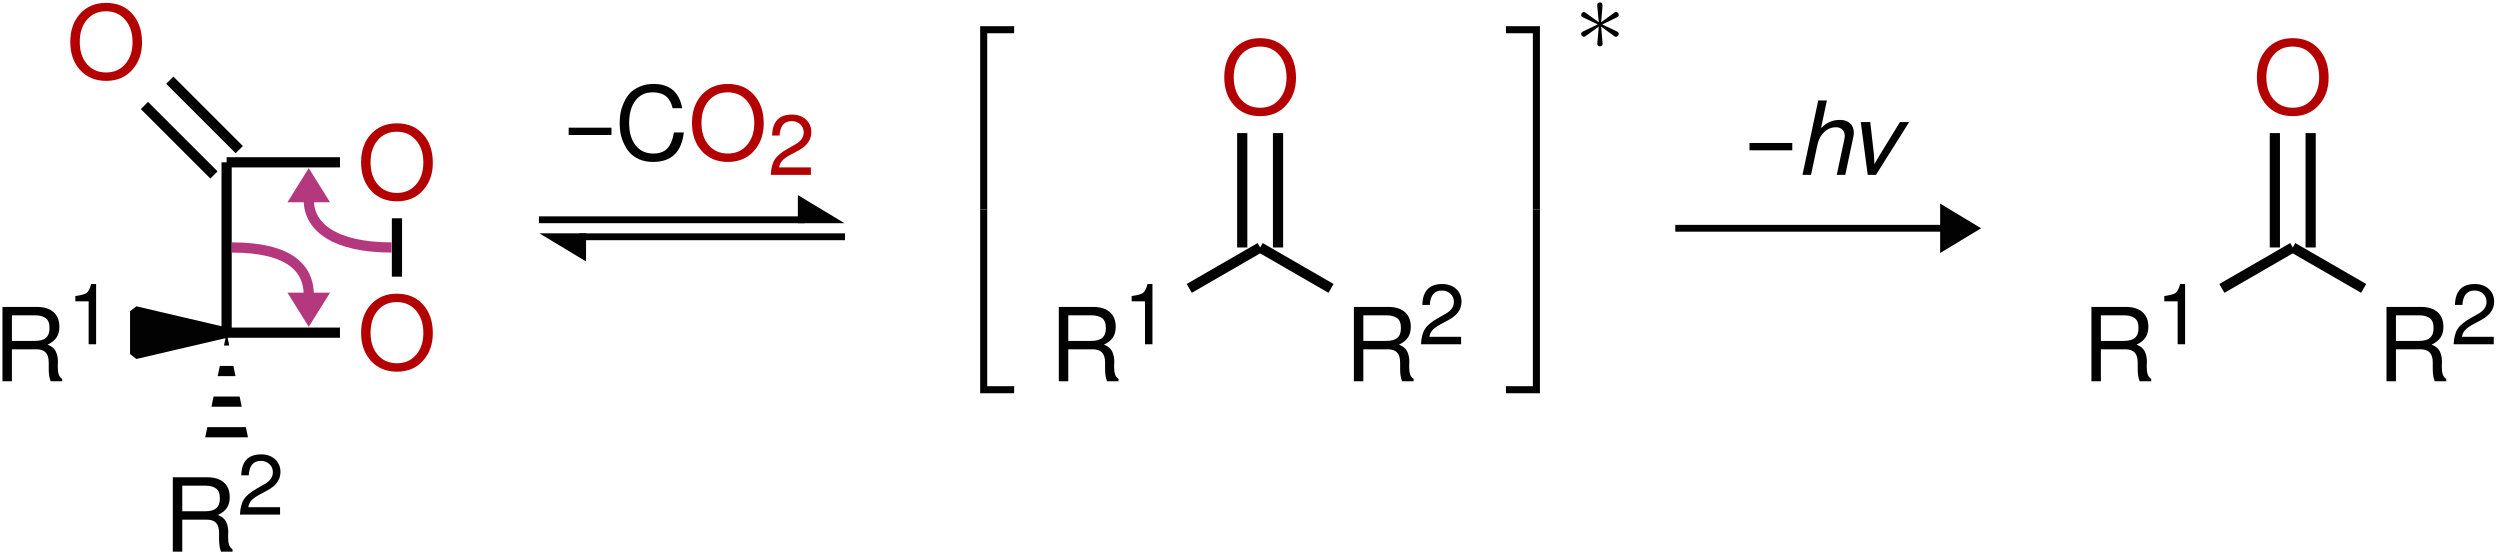 <?xml version="1.0" encoding="UTF-8"?>
<svg xmlns="http://www.w3.org/2000/svg" xmlns:xlink="http://www.w3.org/1999/xlink" width="293pt" height="65pt" viewBox="0 0 293 65" version="1.1">
<defs>
<g>
<symbol overflow="visible" id="glyph0-0">
<path style="stroke:none;" d="M 7.406 -6.219 C 7.406 -5.852 7.328 -5.52 7.172 -5.219 C 7.023 -4.926 6.848 -4.68 6.641 -4.484 C 6.43 -4.297 6.223 -4.109 6.016 -3.922 C 5.805 -3.742 5.629 -3.539 5.484 -3.312 C 5.336 -3.082 5.266 -2.844 5.266 -2.594 L 5.266 -2.031 L 4.188 -2.031 L 4.188 -2.688 C 4.188 -2.977 4.258 -3.254 4.406 -3.516 C 4.551 -3.785 4.727 -4.016 4.938 -4.203 C 5.156 -4.398 5.363 -4.594 5.562 -4.781 C 5.77 -4.969 5.945 -5.18 6.094 -5.422 C 6.25 -5.672 6.328 -5.938 6.328 -6.219 C 6.328 -6.625 6.188 -6.953 5.906 -7.203 C 5.625 -7.453 5.254 -7.578 4.797 -7.578 C 4.211 -7.578 3.805 -7.41 3.578 -7.078 C 3.359 -6.754 3.25 -6.301 3.25 -5.719 L 2.234 -5.719 C 2.234 -6.633 2.453 -7.328 2.891 -7.797 C 3.336 -8.273 3.992 -8.516 4.859 -8.516 C 5.629 -8.516 6.242 -8.305 6.703 -7.891 C 7.172 -7.473 7.406 -6.914 7.406 -6.219 Z M 5.266 -0.891 L 5.266 0.344 L 4.188 0.344 L 4.188 -0.891 Z M 0.422 1.656 L 0.422 -9.562 L 9.141 -9.562 L 9.141 1.656 Z M 1.406 0.828 L 8.156 0.828 L 8.156 -8.719 L 1.406 -8.719 Z M 1.406 0.828 "/>
</symbol>
<symbol overflow="visible" id="glyph0-1">
<path style="stroke:none;" d="M 6.25 -4.297 C 6.508 -4.191 6.723 -4.062 6.891 -3.906 C 7.055 -3.758 7.176 -3.586 7.25 -3.391 C 7.332 -3.203 7.383 -3.023 7.406 -2.859 C 7.438 -2.691 7.453 -2.492 7.453 -2.266 C 7.453 -2.191 7.445 -2.086 7.438 -1.953 C 7.438 -1.816 7.438 -1.719 7.438 -1.656 C 7.438 -1.32 7.473 -1.039 7.547 -0.812 C 7.617 -0.594 7.754 -0.414 7.953 -0.281 L 7.953 0 L 6.609 0 C 6.453 -0.363 6.375 -0.836 6.375 -1.422 L 6.375 -2.203 C 6.375 -2.734 6.254 -3.125 6.016 -3.375 C 5.785 -3.625 5.426 -3.75 4.938 -3.75 L 2.062 -3.75 L 2.062 0 L 0.953 0 L 0.953 -8.719 L 4.969 -8.719 C 5.82 -8.719 6.477 -8.516 6.938 -8.109 C 7.395 -7.703 7.625 -7.129 7.625 -6.391 C 7.625 -5.891 7.516 -5.473 7.297 -5.141 C 7.086 -4.816 6.738 -4.535 6.25 -4.297 Z M 6.469 -6.234 C 6.469 -6.805 6.316 -7.195 6.016 -7.406 C 5.711 -7.625 5.289 -7.734 4.75 -7.734 L 2.062 -7.734 L 2.062 -4.734 L 4.75 -4.734 C 5.344 -4.734 5.773 -4.852 6.047 -5.094 C 6.328 -5.332 6.469 -5.711 6.469 -6.234 Z M 6.469 -6.234 "/>
</symbol>
<symbol overflow="visible" id="glyph0-2">
<path style="stroke:none;" d="M 8.891 -4.219 C 8.891 -2.926 8.504 -1.852 7.734 -1 C 6.973 -0.145 5.957 0.281 4.688 0.281 C 3.426 0.281 2.41 -0.141 1.641 -0.984 C 0.867 -1.828 0.484 -2.926 0.484 -4.281 C 0.484 -5.645 0.867 -6.75 1.641 -7.594 C 2.41 -8.438 3.422 -8.859 4.672 -8.859 C 5.953 -8.859 6.973 -8.438 7.734 -7.594 C 8.504 -6.75 8.891 -5.625 8.891 -4.219 Z M 4.672 -7.875 C 3.742 -7.875 3 -7.547 2.438 -6.891 C 1.875 -6.234 1.594 -5.363 1.594 -4.281 C 1.594 -3.207 1.875 -2.344 2.438 -1.688 C 3.008 -1.031 3.758 -0.703 4.688 -0.703 C 5.613 -0.703 6.359 -1.031 6.922 -1.688 C 7.492 -2.344 7.781 -3.195 7.781 -4.25 C 7.781 -5.344 7.492 -6.219 6.922 -6.875 C 6.359 -7.539 5.609 -7.875 4.672 -7.875 Z M 4.672 -7.875 "/>
</symbol>
<symbol overflow="visible" id="glyph0-3">
<path style="stroke:none;" d="M 0.484 -4.25 C 0.484 -4.656 0.516 -5.051 0.578 -5.438 C 0.648 -5.832 0.781 -6.238 0.969 -6.656 C 1.156 -7.082 1.391 -7.453 1.672 -7.766 C 1.961 -8.078 2.348 -8.336 2.828 -8.547 C 3.305 -8.754 3.848 -8.859 4.453 -8.859 C 6.348 -8.859 7.469 -7.91 7.812 -6.016 L 6.688 -6.016 C 6.551 -6.629 6.297 -7.094 5.922 -7.406 C 5.547 -7.719 5.016 -7.875 4.328 -7.875 C 3.484 -7.875 2.816 -7.551 2.328 -6.906 C 1.836 -6.258 1.594 -5.379 1.594 -4.266 C 1.594 -3.172 1.848 -2.301 2.359 -1.656 C 2.867 -1.02 3.555 -0.703 4.422 -0.703 C 5.141 -0.703 5.688 -0.898 6.062 -1.297 C 6.445 -1.703 6.707 -2.328 6.844 -3.172 L 8 -3.172 C 7.738 -0.867 6.539 0.281 4.406 0.281 C 3.812 0.281 3.273 0.18 2.797 -0.016 C 2.328 -0.223 1.953 -0.484 1.672 -0.797 C 1.391 -1.109 1.156 -1.473 0.969 -1.891 C 0.781 -2.305 0.648 -2.707 0.578 -3.094 C 0.516 -3.477 0.484 -3.863 0.484 -4.25 Z M 0.484 -4.25 "/>
</symbol>
<symbol overflow="visible" id="glyph1-0">
<path style="stroke:none;" d="M 6.172 -5.188 C 6.172 -4.875 6.109 -4.594 5.984 -4.344 C 5.859 -4.102 5.707 -3.898 5.531 -3.734 C 5.363 -3.578 5.191 -3.422 5.016 -3.266 C 4.836 -3.117 4.688 -2.953 4.562 -2.766 C 4.445 -2.578 4.391 -2.375 4.391 -2.156 L 4.391 -1.688 L 3.484 -1.688 L 3.484 -2.25 C 3.484 -2.488 3.547 -2.719 3.672 -2.938 C 3.797 -3.156 3.945 -3.344 4.125 -3.5 C 4.301 -3.664 4.473 -3.828 4.641 -3.984 C 4.816 -4.148 4.969 -4.332 5.094 -4.531 C 5.219 -4.727 5.281 -4.945 5.281 -5.188 C 5.281 -5.52 5.16 -5.789 4.922 -6 C 4.691 -6.207 4.383 -6.312 4 -6.312 C 3.508 -6.312 3.172 -6.176 2.984 -5.906 C 2.805 -5.633 2.719 -5.254 2.719 -4.766 L 1.859 -4.766 C 1.859 -5.523 2.039 -6.102 2.406 -6.5 C 2.781 -6.895 3.328 -7.094 4.047 -7.094 C 4.691 -7.094 5.207 -6.922 5.594 -6.578 C 5.977 -6.234 6.172 -5.77 6.172 -5.188 Z M 4.391 -0.75 L 4.391 0.297 L 3.484 0.297 L 3.484 -0.75 Z M 0.344 1.391 L 0.344 -7.969 L 7.625 -7.969 L 7.625 1.391 Z M 1.172 0.688 L 6.797 0.688 L 6.797 -7.281 L 1.172 -7.281 Z M 1.172 0.688 "/>
</symbol>
<symbol overflow="visible" id="glyph1-1">
<path style="stroke:none;" d="M 2.578 -5.031 L 1.016 -5.031 L 1.016 -5.656 C 1.691 -5.75 2.133 -5.867 2.344 -6.016 C 2.551 -6.172 2.727 -6.52 2.875 -7.062 L 3.453 -7.062 L 3.453 0 L 2.578 0 Z M 2.578 -5.031 "/>
</symbol>
<symbol overflow="visible" id="glyph1-2">
<path style="stroke:none;" d="M 0.5 -4.609 C 0.539 -6.242 1.316 -7.062 2.828 -7.062 C 3.504 -7.062 4.051 -6.867 4.469 -6.484 C 4.883 -6.098 5.094 -5.602 5.094 -5 C 5.094 -4.113 4.594 -3.398 3.594 -2.859 L 2.609 -2.328 C 2.172 -2.086 1.859 -1.859 1.672 -1.641 C 1.484 -1.422 1.367 -1.164 1.328 -0.875 L 5.047 -0.875 L 5.047 0 L 0.344 0 C 0.383 -0.781 0.539 -1.379 0.812 -1.797 C 1.082 -2.223 1.586 -2.645 2.328 -3.062 L 3.234 -3.578 C 3.879 -3.941 4.203 -4.406 4.203 -4.969 C 4.203 -5.352 4.066 -5.672 3.797 -5.922 C 3.535 -6.172 3.203 -6.297 2.797 -6.297 C 1.91 -6.297 1.438 -5.734 1.375 -4.609 Z M 0.5 -4.609 "/>
</symbol>
<symbol overflow="visible" id="glyph2-0">
<path style="stroke:none;" d="M 7.406 -6.219 C 7.406 -5.852 7.328 -5.52 7.172 -5.219 C 7.023 -4.926 6.848 -4.68 6.641 -4.484 C 6.43 -4.297 6.223 -4.109 6.016 -3.922 C 5.805 -3.742 5.629 -3.539 5.484 -3.312 C 5.336 -3.082 5.266 -2.844 5.266 -2.594 L 5.266 -2.031 L 4.188 -2.031 L 4.188 -2.688 C 4.188 -2.977 4.258 -3.254 4.406 -3.516 C 4.551 -3.785 4.727 -4.016 4.938 -4.203 C 5.156 -4.398 5.363 -4.594 5.562 -4.781 C 5.77 -4.969 5.945 -5.18 6.094 -5.422 C 6.25 -5.672 6.328 -5.938 6.328 -6.219 C 6.328 -6.625 6.188 -6.953 5.906 -7.203 C 5.625 -7.453 5.254 -7.578 4.797 -7.578 C 4.211 -7.578 3.805 -7.41 3.578 -7.078 C 3.359 -6.754 3.25 -6.301 3.25 -5.719 L 2.234 -5.719 C 2.234 -6.633 2.453 -7.328 2.891 -7.797 C 3.336 -8.273 3.992 -8.516 4.859 -8.516 C 5.629 -8.516 6.242 -8.305 6.703 -7.891 C 7.172 -7.473 7.406 -6.914 7.406 -6.219 Z M 5.266 -0.891 L 5.266 0.344 L 4.188 0.344 L 4.188 -0.891 Z M 0.422 1.656 L 0.422 -9.562 L 9.141 -9.562 L 9.141 1.656 Z M 1.406 0.828 L 8.156 0.828 L 8.156 -8.719 L 1.406 -8.719 Z M 1.406 0.828 "/>
</symbol>
<symbol overflow="visible" id="glyph2-1">
<path style="stroke:none;" d="M 5.5 -3.734 L 5.5 -2.875 L 0.484 -2.875 L 0.484 -3.734 Z M 5.5 -3.734 "/>
</symbol>
<symbol overflow="visible" id="glyph3-0">
<path style="stroke:none;" d=""/>
</symbol>
<symbol overflow="visible" id="glyph3-1">
<path style="stroke:none;" d="M 3.891 21.031 L 4.719 21.031 L 4.719 0.359 L 7.875 0.359 L 7.875 -0.469 L 3.891 -0.469 Z M 3.891 21.031 "/>
</symbol>
<symbol overflow="visible" id="glyph3-2">
<path style="stroke:none;" d="M 3.891 21.031 L 7.875 21.031 L 7.875 20.203 L 4.719 20.203 L 4.719 -0.484 L 3.891 -0.484 Z M 3.891 21.031 "/>
</symbol>
<symbol overflow="visible" id="glyph3-3">
<path style="stroke:none;" d="M 3.234 21.031 L 4.062 21.031 L 4.062 -0.469 L 0.078 -0.469 L 0.078 0.359 L 3.234 0.359 Z M 3.234 21.031 "/>
</symbol>
<symbol overflow="visible" id="glyph3-4">
<path style="stroke:none;" d="M 3.234 20.203 L 0.078 20.203 L 0.078 21.031 L 4.062 21.031 L 4.062 -0.484 L 3.234 -0.484 Z M 3.234 20.203 "/>
</symbol>
<symbol overflow="visible" id="glyph4-0">
<path style="stroke:none;" d="M 6.328 -8.375 C 6.734 -8.375 7.086 -8.312 7.391 -8.188 C 7.691 -8.07 7.914 -7.914 8.062 -7.719 C 8.207 -7.531 8.312 -7.336 8.375 -7.141 C 8.445 -6.953 8.484 -6.766 8.484 -6.578 C 8.484 -6.16 8.395 -5.785 8.219 -5.453 C 8.039 -5.117 7.82 -4.844 7.562 -4.625 C 7.301 -4.406 7.035 -4.191 6.766 -3.984 C 6.492 -3.785 6.238 -3.555 6 -3.297 C 5.758 -3.047 5.598 -2.77 5.516 -2.469 L 5.391 -1.906 L 4.312 -1.906 L 4.453 -2.562 C 4.523 -2.883 4.676 -3.188 4.906 -3.469 C 5.133 -3.75 5.379 -3.988 5.641 -4.188 C 5.91 -4.395 6.176 -4.602 6.438 -4.812 C 6.695 -5.02 6.91 -5.258 7.078 -5.531 C 7.254 -5.801 7.344 -6.102 7.344 -6.438 C 7.344 -6.738 7.223 -6.984 6.984 -7.172 C 6.742 -7.359 6.438 -7.453 6.062 -7.453 C 5.531 -7.453 5.113 -7.301 4.812 -7 C 4.52 -6.707 4.305 -6.234 4.172 -5.578 L 3.156 -5.578 C 3.531 -7.441 4.586 -8.375 6.328 -8.375 Z M 5.156 -0.75 L 4.891 0.484 L 3.812 0.484 L 4.078 -0.75 Z M -0.172 1.656 L 2.219 -9.562 L 10.938 -9.562 L 8.547 1.656 Z M 0.984 0.828 L 7.734 0.828 L 9.766 -8.719 L 3.031 -8.719 Z M 0.984 0.828 "/>
</symbol>
<symbol overflow="visible" id="glyph4-1">
<path style="stroke:none;" d="M 2.562 -8.719 L 3.578 -8.719 L 2.891 -5.484 C 3.266 -5.836 3.617 -6.082 3.953 -6.219 C 4.285 -6.363 4.676 -6.438 5.125 -6.438 C 5.625 -6.438 6.016 -6.301 6.297 -6.031 C 6.586 -5.77 6.734 -5.406 6.734 -4.938 C 6.734 -4.781 6.719 -4.633 6.688 -4.5 L 5.734 0 L 4.734 0 L 5.609 -4.094 C 5.648 -4.312 5.672 -4.469 5.672 -4.562 C 5.672 -4.863 5.578 -5.109 5.391 -5.297 C 5.203 -5.484 4.957 -5.578 4.656 -5.578 C 4.113 -5.578 3.645 -5.383 3.25 -5 C 2.852 -4.625 2.586 -4.109 2.453 -3.453 L 1.719 0 L 0.719 0 Z M 2.562 -8.719 "/>
</symbol>
<symbol overflow="visible" id="glyph4-2">
<path style="stroke:none;" d="M 6.766 -6.188 L 2.875 0 L 1.906 0 L 1.094 -6.188 L 2.203 -6.188 L 2.625 -2.484 C 2.664 -1.973 2.688 -1.562 2.688 -1.25 L 3.047 -1.875 C 3.098 -1.969 3.207 -2.148 3.375 -2.422 L 5.688 -6.188 Z M 6.766 -6.188 "/>
</symbol>
<symbol overflow="visible" id="glyph5-0">
<path style="stroke:none;" d=""/>
</symbol>
<symbol overflow="visible" id="glyph5-1">
<path style="stroke:none;" d="M 3.281 -5.109 C 3.297 -5.266 3.297 -5.562 2.984 -5.562 C 2.797 -5.562 2.641 -5.406 2.672 -5.25 L 2.672 -5.094 L 2.844 -3.234 L 1.312 -4.344 C 1.203 -4.406 1.188 -4.438 1.094 -4.438 C 0.938 -4.438 0.781 -4.266 0.781 -4.094 C 0.781 -3.906 0.891 -3.859 1.016 -3.797 L 2.719 -2.984 L 1.062 -2.188 C 0.875 -2.094 0.781 -2.047 0.781 -1.859 C 0.781 -1.688 0.938 -1.531 1.094 -1.531 C 1.188 -1.531 1.203 -1.531 1.5 -1.75 L 2.844 -2.719 L 2.672 -0.719 C 2.672 -0.469 2.875 -0.406 2.969 -0.406 C 3.125 -0.406 3.297 -0.484 3.297 -0.719 L 3.125 -2.719 L 4.656 -1.609 C 4.75 -1.547 4.781 -1.531 4.859 -1.531 C 5.031 -1.531 5.188 -1.703 5.188 -1.859 C 5.188 -2.047 5.078 -2.109 4.938 -2.172 C 4.219 -2.531 4.203 -2.531 3.25 -2.969 L 4.906 -3.781 C 5.094 -3.875 5.188 -3.922 5.188 -4.094 C 5.188 -4.281 5.031 -4.438 4.859 -4.438 C 4.781 -4.438 4.75 -4.438 4.453 -4.203 L 3.125 -3.234 Z M 3.281 -5.109 "/>
</symbol>
</g>
<clipPath id="clip1">
  <path d="M 24 38 L 30 38 L 30 52 L 24 52 Z M 24 38 "/>
</clipPath>
<clipPath id="clip2">
  <path d="M 29.062 51.258 L 24.051 51.258 L 26.559 38.988 L 29.062 51.258 "/>
</clipPath>
</defs>
<g id="surface71">
<g style="fill:rgb(0.999%,0.999%,0.999%);fill-opacity:1;">
  <use xlink:href="#glyph0-1" x="-0.665" y="44.688"/>
</g>
<g style="fill:rgb(0.999%,0.999%,0.999%);fill-opacity:1;">
  <use xlink:href="#glyph1-1" x="7.811" y="40.35"/>
</g>
<path style="fill-rule:nonzero;fill:rgb(0.999%,0.999%,0.999%);fill-opacity:1;stroke-width:1.196;stroke-linecap:butt;stroke-linejoin:bevel;stroke:rgb(0.999%,0.999%,0.999%);stroke-opacity:1;stroke-miterlimit:10;" d="M 9.248 8.208 L 9.248 3.196 L 19.967 5.7 Z M 9.248 8.208 " transform="matrix(1,0,0,-1,6.592,44.688)"/>
<g style="fill:rgb(70%,0%,0%);fill-opacity:1;">
  <use xlink:href="#glyph0-2" x="41.836" y="43.279"/>
</g>
<path style="fill:none;stroke-width:1.196;stroke-linecap:butt;stroke-linejoin:miter;stroke:rgb(0.999%,0.999%,0.999%);stroke-opacity:1;stroke-miterlimit:10;" d="M 19.967 5.7 L 33.252 5.7 " transform="matrix(1,0,0,-1,6.592,44.688)"/>
<g style="fill:rgb(70%,0%,0%);fill-opacity:1;">
  <use xlink:href="#glyph0-2" x="41.836" y="23.314"/>
</g>
<path style="fill:none;stroke-width:1.196;stroke-linecap:butt;stroke-linejoin:miter;stroke:rgb(0.999%,0.999%,0.999%);stroke-opacity:1;stroke-miterlimit:10;" d="M 39.931 12.262 L 39.931 19.106 " transform="matrix(1,0,0,-1,6.592,44.688)"/>
<path style="fill:none;stroke-width:1.196;stroke-linecap:butt;stroke-linejoin:miter;stroke:rgb(0.999%,0.999%,0.999%);stroke-opacity:1;stroke-miterlimit:10;" d="M 33.252 25.665 L 19.967 25.665 " transform="matrix(1,0,0,-1,6.592,44.688)"/>
<g style="fill:rgb(70%,0%,0%);fill-opacity:1;">
  <use xlink:href="#glyph0-2" x="7.753" y="9.197"/>
</g>
<path style="fill:none;stroke-width:1.196;stroke-linecap:butt;stroke-linejoin:miter;stroke:rgb(0.999%,0.999%,0.999%);stroke-opacity:1;stroke-miterlimit:10;" d="M 18.482 24.184 L 10.338 32.325 " transform="matrix(1,0,0,-1,6.592,44.688)"/>
<path style="fill:none;stroke-width:1.196;stroke-linecap:butt;stroke-linejoin:miter;stroke:rgb(0.999%,0.999%,0.999%);stroke-opacity:1;stroke-miterlimit:10;" d="M 21.451 27.149 L 13.306 35.293 " transform="matrix(1,0,0,-1,6.592,44.688)"/>
<path style="fill:none;stroke-width:1.196;stroke-linecap:butt;stroke-linejoin:miter;stroke:rgb(0.999%,0.999%,0.999%);stroke-opacity:1;stroke-miterlimit:10;" d="M 19.967 25.665 L 19.967 5.7 " transform="matrix(1,0,0,-1,6.592,44.688)"/>
<g style="fill:rgb(0.999%,0.999%,0.999%);fill-opacity:1;">
  <use xlink:href="#glyph0-1" x="19.3" y="64.654"/>
</g>
<g style="fill:rgb(0.999%,0.999%,0.999%);fill-opacity:1;">
  <use xlink:href="#glyph1-2" x="27.777" y="60.315"/>
</g>
<g clip-path="url(#clip1)" clip-rule="nonzero">
<g clip-path="url(#clip2)" clip-rule="nonzero">
<path style="fill:none;stroke-width:5.012;stroke-linecap:butt;stroke-linejoin:miter;stroke:rgb(0.999%,0.999%,0.999%);stroke-opacity:1;stroke-dasharray:1.196,2.391;stroke-miterlimit:10;" d="M 19.967 -6.57 L 19.967 5.7 " transform="matrix(1,0,0,-1,6.592,44.688)"/>
</g>
</g>
<path style="fill:none;stroke-width:0.801;stroke-linecap:butt;stroke-linejoin:miter;stroke:rgb(0.999%,0.999%,0.999%);stroke-opacity:1;stroke-miterlimit:10;" d="M 63.829 18.93 L 94.978 18.93 " transform="matrix(1,0,0,-1,-0.665,44.688)"/>
<path style="fill-rule:nonzero;fill:rgb(0.999%,0.999%,0.999%);fill-opacity:1;stroke-width:0.801;stroke-linecap:butt;stroke-linejoin:miter;stroke:rgb(0.999%,0.999%,0.999%);stroke-opacity:1;stroke-miterlimit:10;" d="M 4.025 0.001 L 0.4 2.185 L 0.4 0.001 Z M 4.025 0.001 " transform="matrix(1,0,0,-1,93.51,25.759)"/>
<path style="fill:none;stroke-width:0.801;stroke-linecap:butt;stroke-linejoin:miter;stroke:rgb(0.999%,0.999%,0.999%);stroke-opacity:1;stroke-miterlimit:10;" d="M 99.696 16.938 L 68.548 16.938 " transform="matrix(1,0,0,-1,-0.665,44.688)"/>
<path style="fill-rule:nonzero;fill:rgb(0.999%,0.999%,0.999%);fill-opacity:1;stroke-width:0.801;stroke-linecap:butt;stroke-linejoin:miter;stroke:rgb(0.999%,0.999%,0.999%);stroke-opacity:1;stroke-miterlimit:10;" d="M 4.025 -0.001 L 0.4 2.186 L 0.4 -0.001 Z M 4.025 -0.001 " transform="matrix(-1,0,0,1,68.685,27.751)"/>
<g style="fill:rgb(0.999%,0.999%,0.999%);fill-opacity:1;">
  <use xlink:href="#glyph2-1" x="66.165" y="18.698"/>
</g>
<g style="fill:rgb(0.999%,0.999%,0.999%);fill-opacity:1;">
  <use xlink:href="#glyph0-3" x="72.142" y="18.698"/>
</g>
<g style="fill:rgb(70%,0%,0%);fill-opacity:1;">
  <use xlink:href="#glyph0-2" x="80.618" y="18.698"/>
</g>
<g style="fill:rgb(70%,0%,0%);fill-opacity:1;">
  <use xlink:href="#glyph1-2" x="89.991" y="20.491"/>
</g>
<g style="fill:rgb(0.999%,0.999%,0.999%);fill-opacity:1;">
  <use xlink:href="#glyph3-1" x="110.984" y="3.539"/>
</g>
<g style="fill:rgb(0.999%,0.999%,0.999%);fill-opacity:1;">
  <use xlink:href="#glyph3-2" x="110.984" y="25.059"/>
</g>
<g style="fill:rgb(0.999%,0.999%,0.999%);fill-opacity:1;">
  <use xlink:href="#glyph0-1" x="123.139" y="44.688"/>
</g>
<g style="fill:rgb(0.999%,0.999%,0.999%);fill-opacity:1;">
  <use xlink:href="#glyph1-1" x="131.615" y="40.35"/>
</g>
<path style="fill:none;stroke-width:1.196;stroke-linecap:butt;stroke-linejoin:miter;stroke:rgb(0.999%,0.999%,0.999%);stroke-opacity:1;stroke-miterlimit:10;" d="M 8.983 10.887 L 17.291 15.684 " transform="matrix(1,0,0,-1,130.396,44.688)"/>
<g style="fill:rgb(70%,0%,0%);fill-opacity:1;">
  <use xlink:href="#glyph0-2" x="143" y="13.332"/>
</g>
<path style="fill:none;stroke-width:1.196;stroke-linecap:butt;stroke-linejoin:miter;stroke:rgb(0.999%,0.999%,0.999%);stroke-opacity:1;stroke-miterlimit:10;" d="M 15.194 15.684 L 15.194 29.09 " transform="matrix(1,0,0,-1,130.396,44.688)"/>
<path style="fill:none;stroke-width:1.196;stroke-linecap:butt;stroke-linejoin:miter;stroke:rgb(0.999%,0.999%,0.999%);stroke-opacity:1;stroke-miterlimit:10;" d="M 19.389 15.684 L 19.389 29.09 " transform="matrix(1,0,0,-1,130.396,44.688)"/>
<g style="fill:rgb(0.999%,0.999%,0.999%);fill-opacity:1;">
  <use xlink:href="#glyph0-1" x="157.72" y="44.688"/>
</g>
<g style="fill:rgb(0.999%,0.999%,0.999%);fill-opacity:1;">
  <use xlink:href="#glyph1-2" x="166.196" y="40.35"/>
</g>
<path style="fill:none;stroke-width:1.196;stroke-linecap:butt;stroke-linejoin:miter;stroke:rgb(0.999%,0.999%,0.999%);stroke-opacity:1;stroke-miterlimit:10;" d="M 17.291 15.684 L 25.6 10.887 " transform="matrix(1,0,0,-1,130.396,44.688)"/>
<g style="fill:rgb(0.999%,0.999%,0.999%);fill-opacity:1;">
  <use xlink:href="#glyph3-3" x="176.417" y="3.539"/>
</g>
<g style="fill:rgb(0.999%,0.999%,0.999%);fill-opacity:1;">
  <use xlink:href="#glyph3-4" x="176.417" y="25.059"/>
</g>
<path style="fill:none;stroke-width:0.801;stroke-linecap:butt;stroke-linejoin:miter;stroke:rgb(0.999%,0.999%,0.999%);stroke-opacity:1;stroke-miterlimit:10;" d="M 197.009 17.934 L 228.251 17.934 " transform="matrix(1,0,0,-1,-0.665,44.688)"/>
<path style="fill-rule:nonzero;fill:rgb(0.999%,0.999%,0.999%);fill-opacity:1;stroke-width:0.801;stroke-linecap:butt;stroke-linejoin:miter;stroke:rgb(0.999%,0.999%,0.999%);stroke-opacity:1;stroke-miterlimit:10;" d="M 4.026 0.001 L 0.401 2.185 L 0.401 -2.186 Z M 4.026 0.001 " transform="matrix(1,0,0,-1,227.384,26.755)"/>
<g style="fill:rgb(0.999%,0.999%,0.999%);fill-opacity:1;">
  <use xlink:href="#glyph2-1" x="204.556" y="20.491"/>
</g>
<g style="fill:rgb(0.999%,0.999%,0.999%);fill-opacity:1;">
  <use xlink:href="#glyph4-1" x="210.534" y="20.491"/>
  <use xlink:href="#glyph4-2" x="216.99" y="20.491"/>
</g>
<g style="fill:rgb(0.999%,0.999%,0.999%);fill-opacity:1;">
  <use xlink:href="#glyph0-1" x="244.163" y="44.688"/>
</g>
<g style="fill:rgb(0.999%,0.999%,0.999%);fill-opacity:1;">
  <use xlink:href="#glyph1-1" x="252.64" y="40.35"/>
</g>
<path style="fill:none;stroke-width:1.196;stroke-linecap:butt;stroke-linejoin:miter;stroke:rgb(0.999%,0.999%,0.999%);stroke-opacity:1;stroke-miterlimit:10;" d="M 8.982 10.887 L 17.291 15.684 " transform="matrix(1,0,0,-1,251.42,44.688)"/>
<g style="fill:rgb(70%,0%,0%);fill-opacity:1;">
  <use xlink:href="#glyph0-2" x="264.024" y="13.332"/>
</g>
<path style="fill:none;stroke-width:1.196;stroke-linecap:butt;stroke-linejoin:miter;stroke:rgb(0.999%,0.999%,0.999%);stroke-opacity:1;stroke-miterlimit:10;" d="M 15.193 15.684 L 15.193 29.09 " transform="matrix(1,0,0,-1,251.42,44.688)"/>
<path style="fill:none;stroke-width:1.196;stroke-linecap:butt;stroke-linejoin:miter;stroke:rgb(0.999%,0.999%,0.999%);stroke-opacity:1;stroke-miterlimit:10;" d="M 19.389 15.684 L 19.389 29.09 " transform="matrix(1,0,0,-1,251.42,44.688)"/>
<g style="fill:rgb(0.999%,0.999%,0.999%);fill-opacity:1;">
  <use xlink:href="#glyph0-1" x="278.744" y="44.688"/>
</g>
<g style="fill:rgb(0.999%,0.999%,0.999%);fill-opacity:1;">
  <use xlink:href="#glyph1-2" x="287.22" y="40.35"/>
</g>
<path style="fill:none;stroke-width:1.196;stroke-linecap:butt;stroke-linejoin:miter;stroke:rgb(0.999%,0.999%,0.999%);stroke-opacity:1;stroke-miterlimit:10;" d="M 17.291 15.684 L 25.6 10.887 " transform="matrix(1,0,0,-1,251.42,44.688)"/>
<path style="fill:none;stroke-width:1.196;stroke-linecap:butt;stroke-linejoin:miter;stroke:rgb(70.551%,22.095%,49.031%);stroke-opacity:1;stroke-miterlimit:10;" d="M -247.363 15.684 C -254.211 15.684 -257.07 18.196 -257.07 21.235 " transform="matrix(1,0,0,-1,293.258,44.688)"/>
<path style="fill-rule:nonzero;fill:rgb(70.551%,22.095%,49.031%);fill-opacity:1;stroke-width:1.015;stroke-linecap:butt;stroke-linejoin:miter;stroke:rgb(70.551%,22.095%,49.031%);stroke-opacity:1;stroke-miterlimit:10;" d="M 3.042 -0.001 L 0.507 1.581 L 0.507 -1.583 Z M 3.042 -0.001 " transform="matrix(0,-1,-1,0,36.186,23.706)"/>
<path style="fill:none;stroke-width:1.196;stroke-linecap:butt;stroke-linejoin:miter;stroke:rgb(70.551%,22.095%,49.031%);stroke-opacity:1;stroke-miterlimit:10;" d="M -266.078 15.684 C -259.231 15.684 -257.07 13.172 -257.07 10.133 " transform="matrix(1,0,0,-1,293.258,44.688)"/>
<path style="fill-rule:nonzero;fill:rgb(70.551%,22.095%,49.031%);fill-opacity:1;stroke-width:1.015;stroke-linecap:butt;stroke-linejoin:miter;stroke:rgb(70.551%,22.095%,49.031%);stroke-opacity:1;stroke-miterlimit:10;" d="M 3.045 0.001 L 0.506 1.583 L 0.506 -1.581 Z M 3.045 0.001 " transform="matrix(0,1,1,0,36.186,34.302)"/>
<g style="fill:rgb(0.999%,0.999%,0.999%);fill-opacity:1;">
  <use xlink:href="#glyph5-1" x="184.531" y="5.842"/>
</g>
</g>
</svg>
